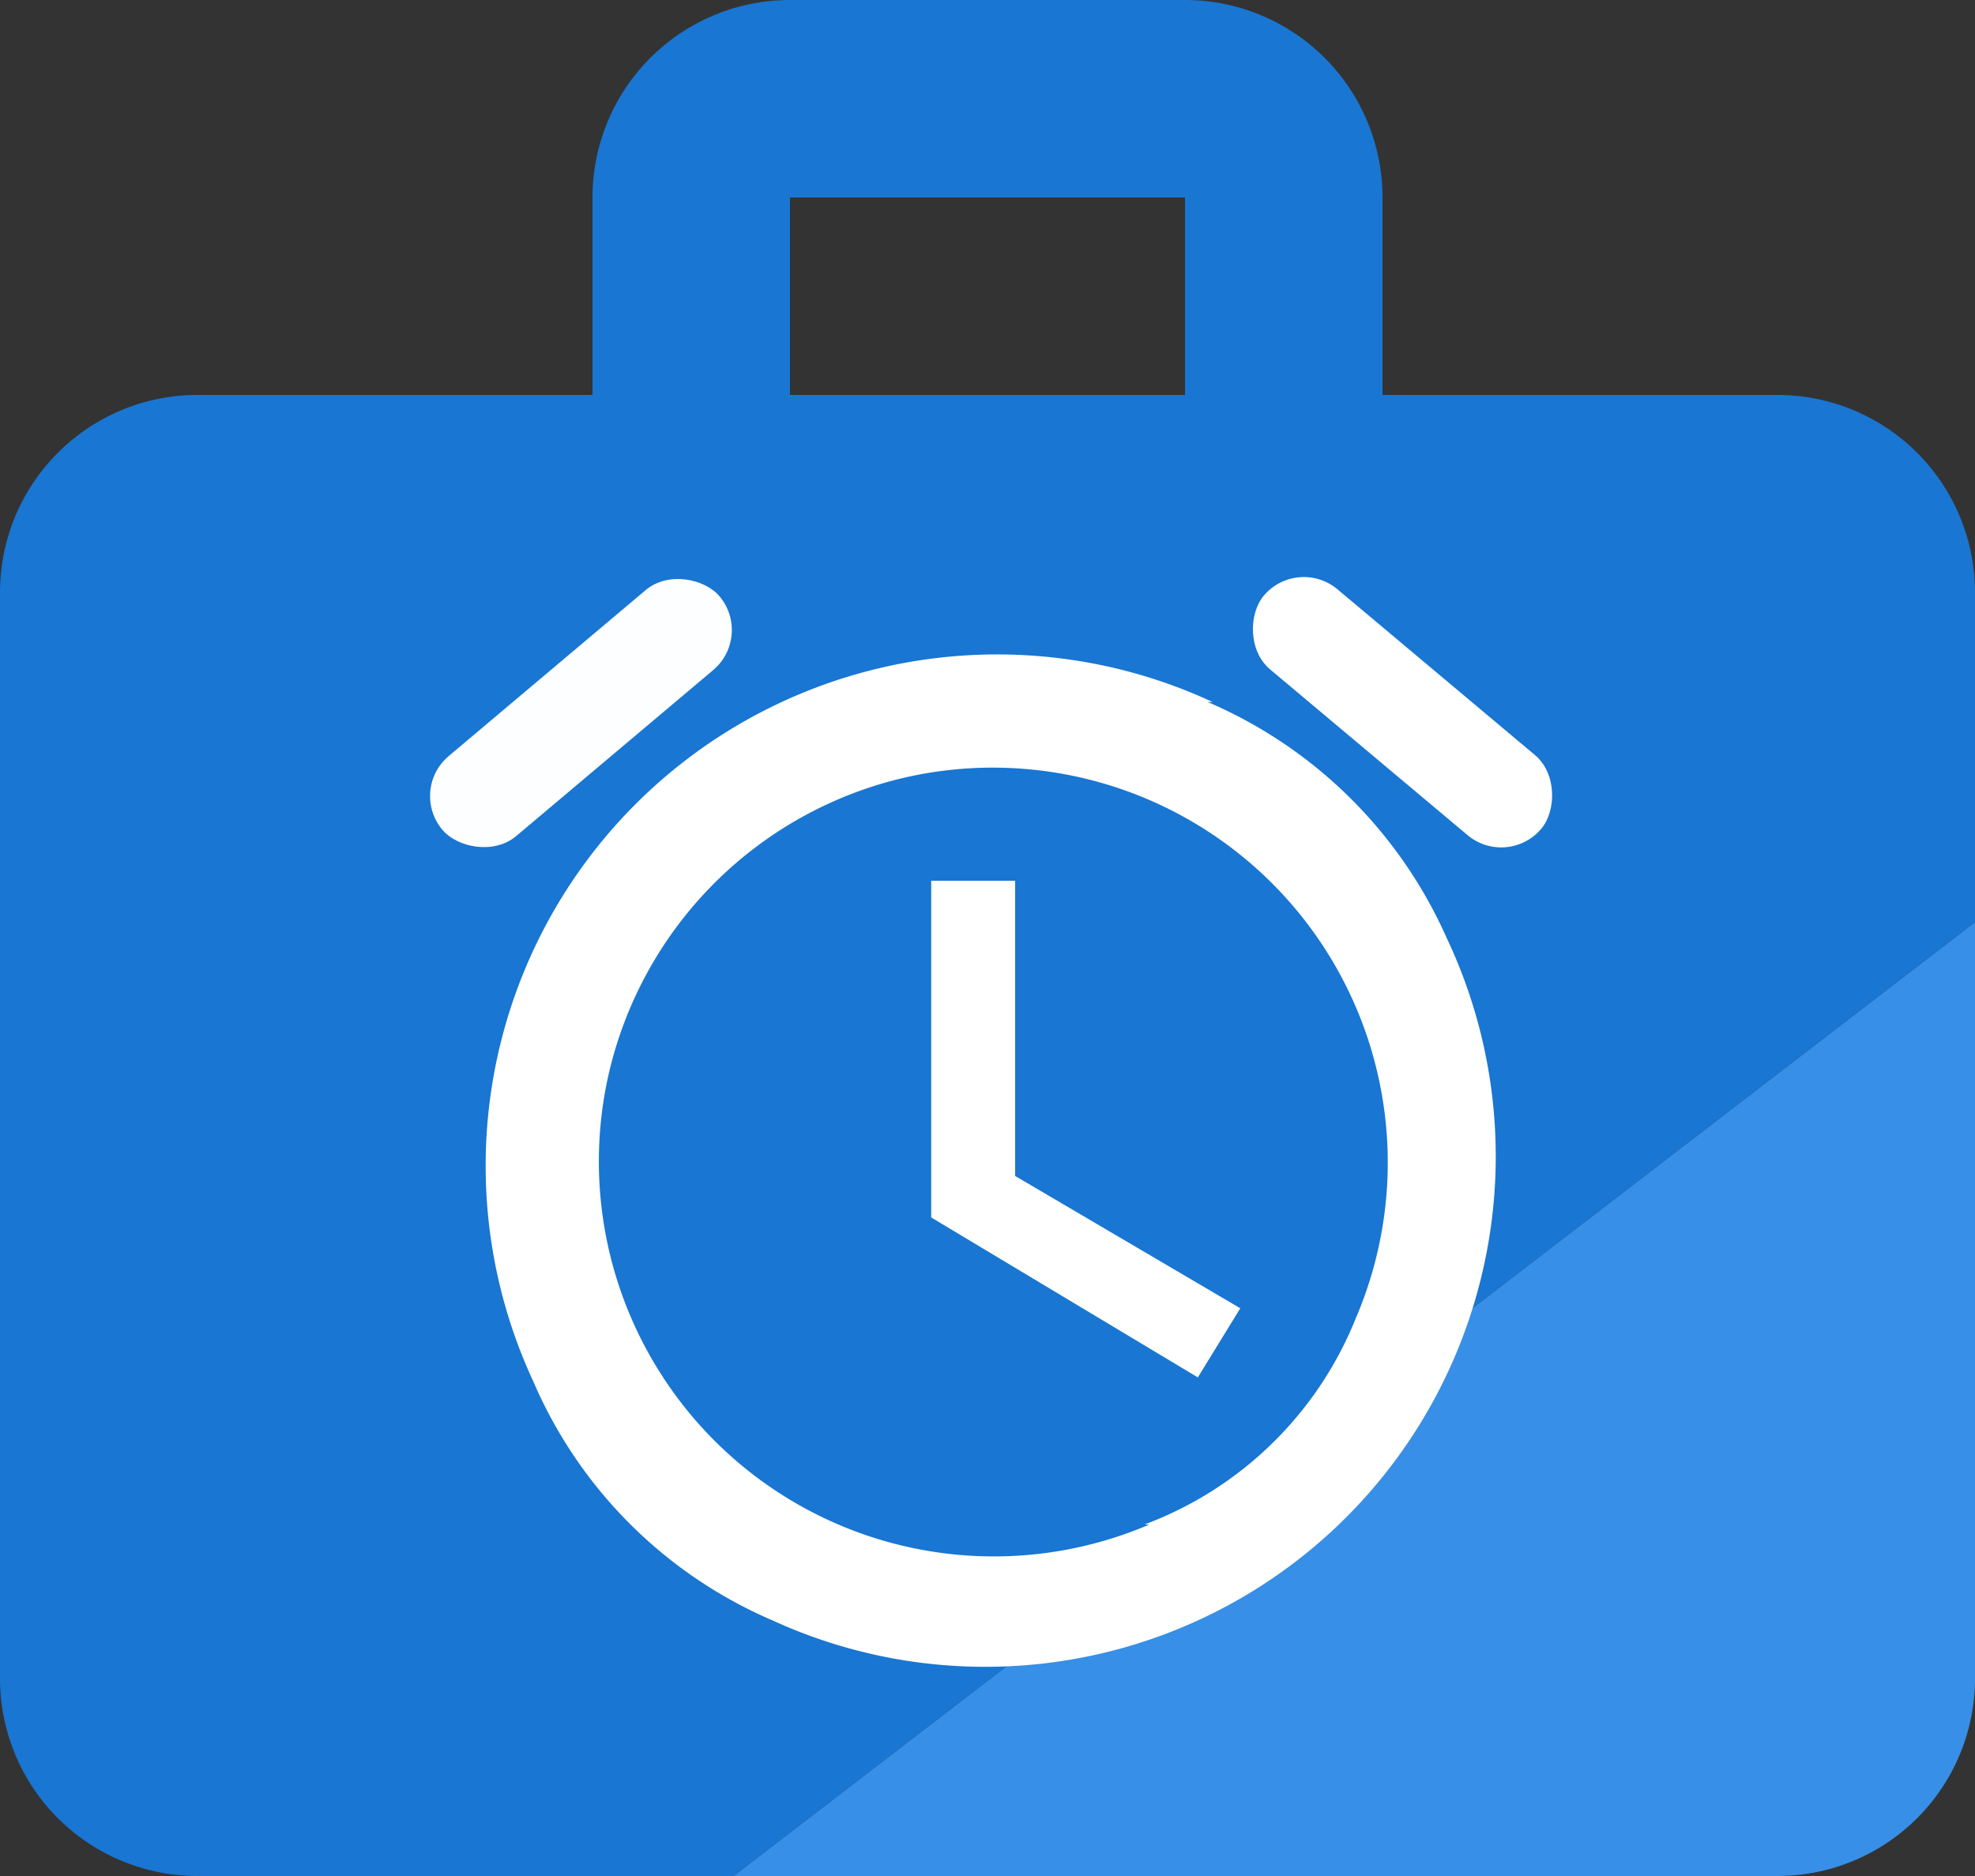 <svg id="Ebene_1" data-name="Ebene 1" xmlns="http://www.w3.org/2000/svg" viewBox="0 0 20 19">
  <rect x="0" y="0" width="20" height="19" fill="#333333" stroke="none"/>
  <defs>
    <style>
      .cls-1 {
        fill: #1976d2;
      }

      .cls-2 {
        fill: #378fe7;
      }

      .cls-3 {
        fill: #fff;
      }

      .cls-4 {
        fill: #fdfeff;
      }
    </style>
  </defs>
  <title>work-session-icon-fertig</title>
  <path class="cls-1" d="M22,8.5a2,2,0,0,0-2-2H16v-2a2,2,0,0,0-2-2H10a2,2,0,0,0-2,2v2H4a2,2,0,0,0-2,2v11a2,2,0,0,0,2,2H9.43L22,11.84Zm-8-2H10v-2h4Z" transform="translate(-2 -2.5)"/>
  <path class="cls-2" d="M9.43,21.5H20a2,2,0,0,0,2-2V11.84Z" transform="translate(-2 -2.5)"/>
  <path class="cls-3" d="M12.28,11.42h-.85v3.41l2.7,1.62.43-.7-2.28-1.34Zm2-1.81a5.18,5.18,0,0,0-6.88,6.88,4.62,4.62,0,0,0,2.42,2.42A5.17,5.17,0,0,0,16.65,12,4.65,4.65,0,0,0,14.23,9.61Zm-.64,8.33a4,4,0,0,1-5.5-4.45,4,4,0,0,1,3.14-3.14,4,4,0,0,1,4.45,5.5A3.7,3.7,0,0,1,13.59,17.94Z" transform="translate(-2 -2.5)"/>
  <rect class="cls-4" x="6.05" y="9.19" width="3.67" height="1.06" rx="0.53" ry="0.53" transform="translate(-6.41 4.87) rotate(-40.12)"/>
  <rect class="cls-3" x="14.37" y="9.19" width="3.67" height="1.06" rx="0.53" ry="0.53" transform="translate(8.04 -10.65) rotate(40.01)"/>
</svg>
